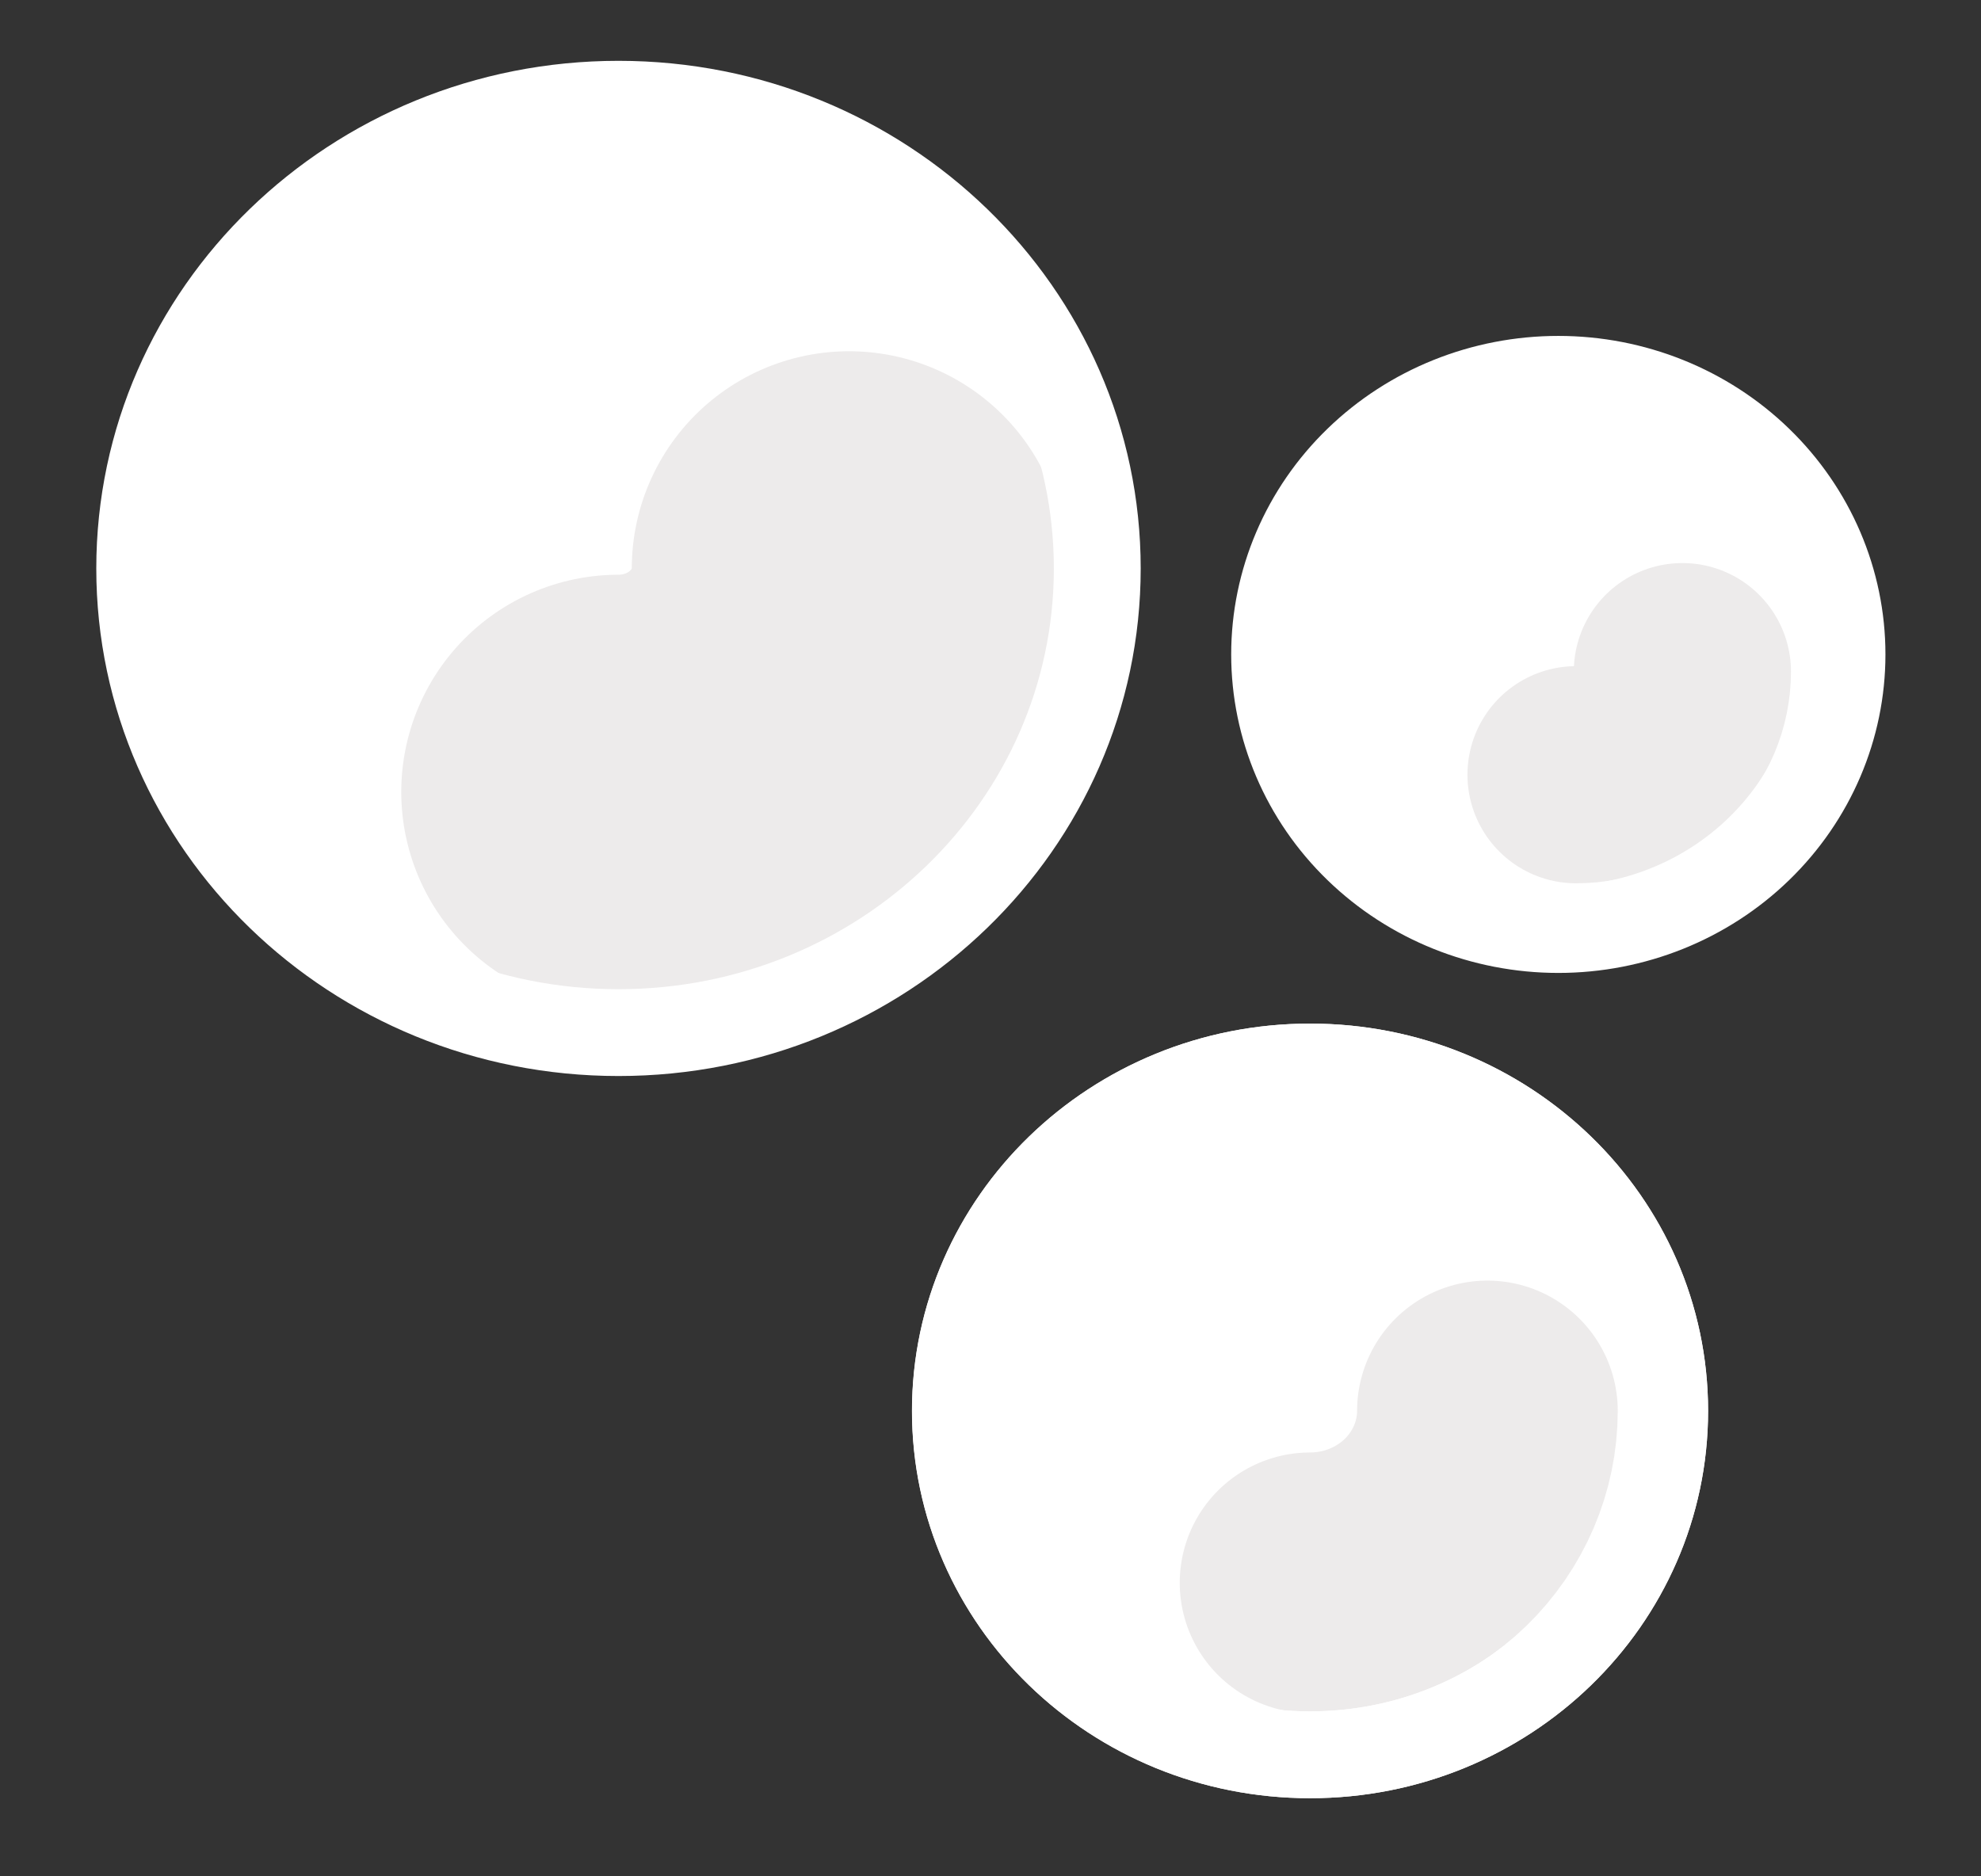 <svg width="19" height="18" viewBox="0 0 19 18" fill="none" xmlns="http://www.w3.org/2000/svg">
<rect x="0" y="0" width="19" height="18" fill="#333333" stroke="none"/>
<g id="Icon_Bubbles_small">
<g id="Group">
<path id="Vector" d="M10.864 12.575C11.03 12.285 11.276 12.046 11.575 11.886" stroke="white" stroke-width="1.667" stroke-linecap="round" stroke-linejoin="round"/>
<path id="Vector_2" d="M13.755 5.453C13.835 5.314 13.953 5.2 14.096 5.123" stroke="white" stroke-width="1.25" stroke-linecap="round" stroke-linejoin="round"/>
<path id="Vector_3" d="M3.381 4.083C3.646 3.619 4.04 3.236 4.519 2.979" stroke="white" stroke-width="1.667" stroke-linecap="round" stroke-linejoin="round"/>
</g>
<path id="Vector_4" d="M5.592 9.906C8.128 9.906 10.184 7.913 10.184 5.453C10.184 2.994 8.128 1 5.592 1C3.056 1 1 2.994 1 5.453C1 7.913 3.056 9.906 5.592 9.906ZM14.707 8.818C15.419 8.818 16.102 8.543 16.606 8.055C17.109 7.567 17.392 6.905 17.392 6.214C17.392 5.524 17.109 4.861 16.606 4.373C16.102 3.885 15.419 3.611 14.707 3.611C13.995 3.611 13.312 3.885 12.809 4.373C12.306 4.861 12.023 5.524 12.023 6.214C12.023 6.905 12.306 7.567 12.809 8.055C13.312 8.543 13.995 8.818 14.707 8.818ZM12.225 16.834C14.103 16.834 15.626 15.357 15.626 13.535C15.626 11.713 14.103 10.236 12.225 10.236C10.346 10.236 8.823 11.713 8.823 13.535C8.823 15.357 10.346 16.834 12.225 16.834Z" fill="white"/>
<path id="Vector_5" d="M8.143 5.453C8.143 6.022 7.91 6.567 7.495 6.969C7.081 7.371 6.519 7.597 5.932 7.597" stroke="#EDEBEB" stroke-width="4.167" stroke-linecap="round" stroke-linejoin="round"/>
<path id="Vector_6" d="M14.266 13.535C14.266 13.972 14.086 14.392 13.768 14.701C13.449 15.01 13.016 15.184 12.565 15.184" stroke="#EDEBEB" stroke-width="2.5" stroke-linecap="round" stroke-linejoin="round"/>
<path id="Vector_7" d="M16.136 6.443C16.136 6.705 16.029 6.957 15.838 7.143C15.646 7.328 15.387 7.432 15.116 7.432" stroke="#EDEBEB" stroke-width="2.083" stroke-linecap="round" stroke-linejoin="round"/>
<g id="Group_2">
<path id="Vector_8" d="M5.932 9.906C8.468 9.906 10.524 7.913 10.524 5.453C10.524 2.994 8.468 1 5.932 1C3.396 1 1.34 2.994 1.34 5.453C1.34 7.913 3.396 9.906 5.932 9.906ZM14.946 8.917C15.668 8.917 16.36 8.639 16.87 8.144C17.38 7.649 17.667 6.978 17.667 6.278C17.667 5.578 17.38 4.907 16.87 4.412C16.36 3.917 15.668 3.639 14.946 3.639C14.224 3.639 13.532 3.917 13.022 4.412C12.511 4.907 12.225 5.578 12.225 6.278C12.225 6.978 12.511 7.649 13.022 8.144C13.532 8.639 14.224 8.917 14.946 8.917ZM12.565 16.834C14.444 16.834 15.966 15.357 15.966 13.535C15.966 11.713 14.444 10.236 12.565 10.236C10.686 10.236 9.163 11.713 9.163 13.535C9.163 15.357 10.686 16.834 12.565 16.834Z" stroke="white" stroke-width="0.833" stroke-linecap="round" stroke-linejoin="round"/>
<path id="Vector_9" d="M12.565 16.834C14.444 16.834 15.966 15.357 15.966 13.535C15.966 11.713 14.444 10.236 12.565 10.236C10.686 10.236 9.164 11.713 9.164 13.535C9.164 15.357 10.686 16.834 12.565 16.834Z" stroke="white" stroke-width="0.833" stroke-linecap="round" stroke-linejoin="round"/>
</g>
</g>
</svg>
